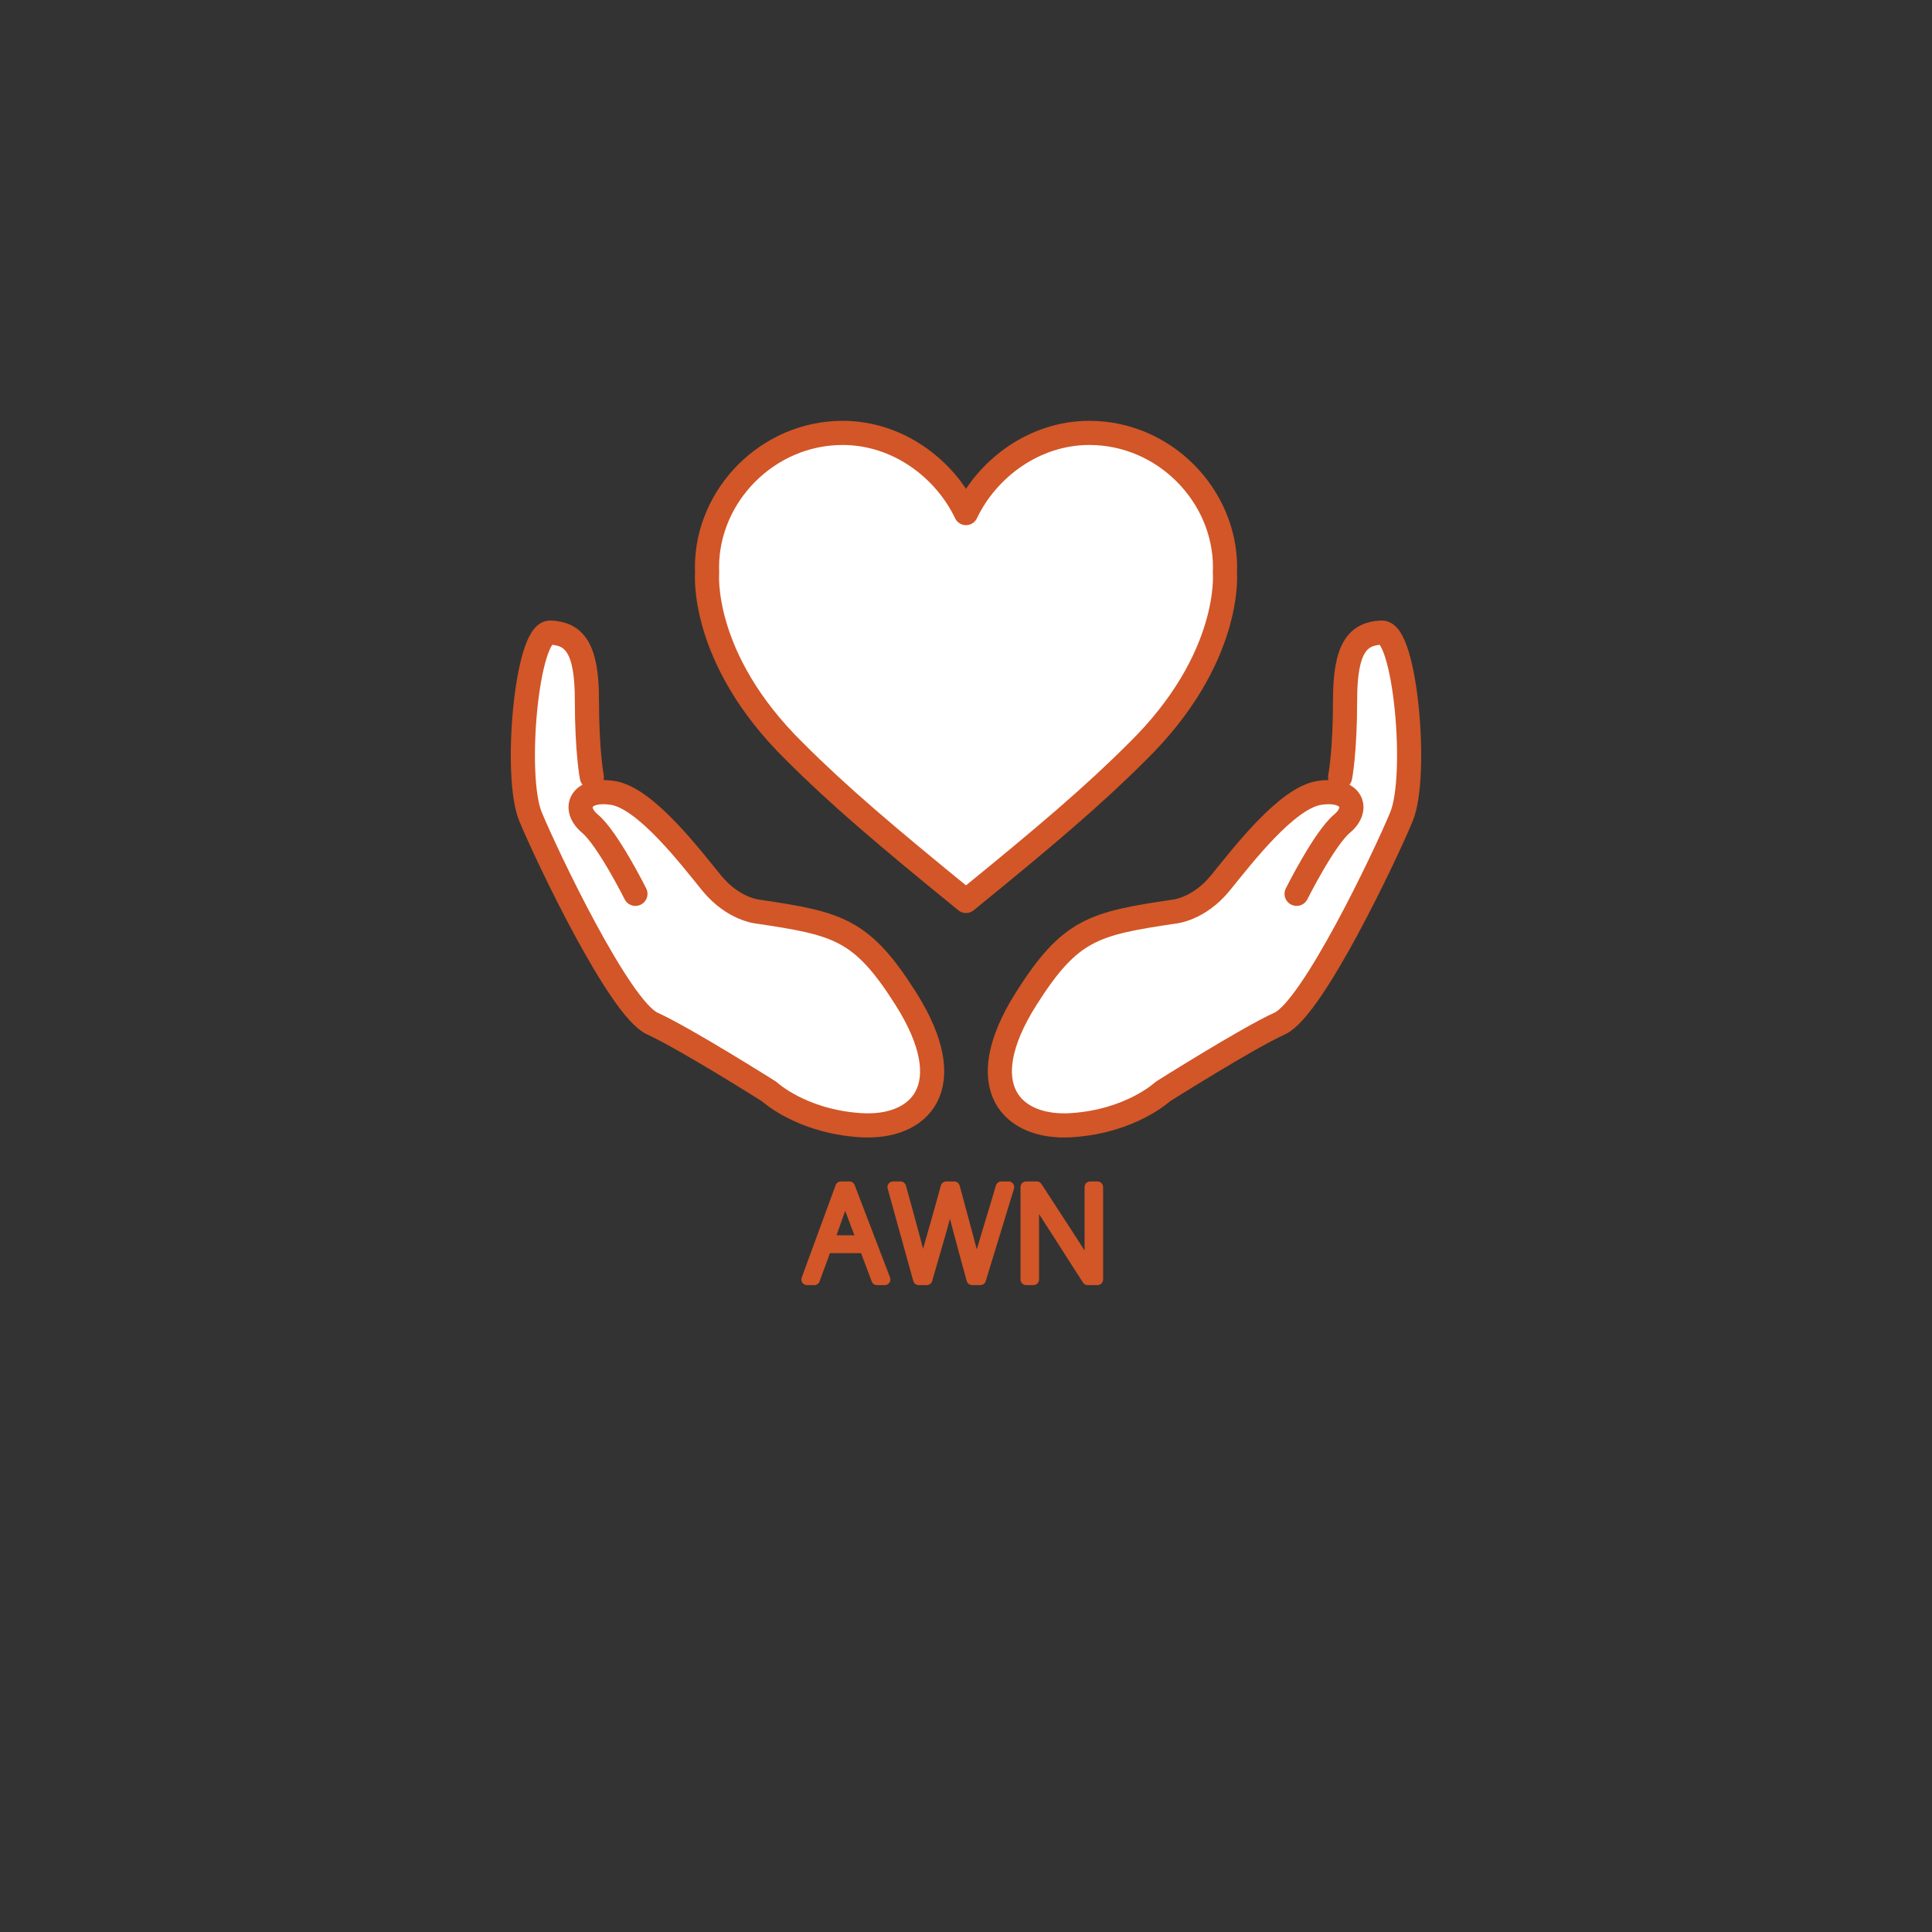 <?xml version="1.0" encoding="utf-8"?>
<!-- Generator: Adobe Illustrator 26.5.0, SVG Export Plug-In . SVG Version: 6.00 Build 0)  -->
<svg version="1.1" xmlns="http://www.w3.org/2000/svg" xmlns:xlink="http://www.w3.org/1999/xlink" x="0px" y="0px"
	 viewBox="0 0 1200 1200" style="enable-background:new 0 0 1200 1200;" xml:space="preserve">
<rect x="0" y="0" width="1200" height="1200" fill="#333333" stroke="none"/>
<style type="text/css">
	.st0{fill:none;}
	.st1{fill:#FFFFFF;stroke:#D25627;stroke-width:15;stroke-linecap:round;stroke-linejoin:round;stroke-miterlimit:10;}
	.st2{fill:#FFFFFF;stroke:#D25627;stroke-width:7;stroke-linecap:round;stroke-linejoin:round;stroke-miterlimit:10;}
</style>
<g id="Background">
	<rect class="st0" width="1200" height="1200"/>
</g>
<g id="Graphic_Elements">
	<g>
		<path class="st1" d="M760.81,355.69h-0.01c0.05-1.1,0.09-2.21,0.09-3.32c0-44.73-37.72-83.49-84.26-83.49
			c-34.02,0-63.31,21.9-76.62,49.81H600c-13.3-27.9-42.59-49.81-76.62-49.81c-46.53,0-84.26,38.77-84.26,83.49
			c0,1.11,0.04,2.22,0.09,3.32h-0.01c0,0-4.76,53.13,54.37,111.14c26.88,26.94,56.95,52.53,106.43,92.76
			c49.48-40.22,79.55-65.82,106.43-92.76C765.57,408.82,760.81,355.69,760.81,355.69z"/>
		<g>
			<path class="st1" d="M394.67,555.17c0,0-17.21-34.42-28.28-43.64c-11.06-9.22-6.15-22.13,14.14-19.05
				c20.28,3.07,47.94,39.34,61.47,55.94c13.52,16.6,28.89,17.83,28.89,17.83c49.79,7.38,64.4,10.9,91.65,53.93
				c35.03,55.31,8.61,81.14-28.27,78.68c-36.88-2.46-56.55-20.9-56.55-20.9s-52.32-33.03-72.6-42.25
				c-20.28-9.22-65.16-103.27-75.61-128.47c-10.45-25.2-2.46-114.94,12.29-114.33c14.75,0.61,22.74,9.22,22.74,41.8
				c0,32.58,3.07,47.94,3.07,47.94"/>
			<path class="st1" d="M805.34,555.17c0,0,17.21-34.42,28.27-43.64c11.06-9.22,6.15-22.13-14.14-19.05
				c-20.28,3.07-47.94,39.34-61.47,55.94c-13.52,16.6-28.89,17.83-28.89,17.83c-49.79,7.38-64.4,10.9-91.65,53.93
				c-35.03,55.31-8.61,81.14,28.27,78.68c36.88-2.46,56.55-20.9,56.55-20.9s52.32-33.03,72.6-42.25
				c20.28-9.22,65.16-103.27,75.6-128.47c10.45-25.2,2.46-114.94-12.29-114.33c-14.75,0.61-22.74,9.22-22.74,41.8
				c0,32.58-3.07,47.94-3.07,47.94"/>
		</g>
	</g>
</g>
<g id="Text">
	<g>
		<g>
			<g>
				<path class="st2" d="M513.06,774.87l-7.3,19.84h-4.51l21.07-57.4h5.25l21.98,57.4h-4.84l-7.46-19.84H513.06z M535.77,770.77
					c-6.4-17.06-9.68-25.26-10.82-29.11h-0.08c-1.39,4.35-5.08,14.51-10.25,29.11H535.77z"/>
				<path class="st2" d="M570.62,794.71l-15.91-57.4h4.59c3.85,13.78,12.55,45.51,13.86,52.23h0.08
					c1.07-5.33,10.5-37.06,14.51-52.23h4.92c3.77,14.02,12.96,47.72,13.86,52.15h0.08c1.8-8.12,11.4-38.46,15.33-52.15h4.51
					l-17.55,57.4h-5.08c-3.77-13.53-12.71-46.74-13.69-51.66h-0.08c-1.48,7.46-10.33,37.39-14.43,51.66H570.62z"/>
				<path class="st2" d="M637.37,794.71v-57.4h6.56c8.94,13.78,29.93,45.84,33.54,52.07h0.08c-0.49-8.28-0.41-16.73-0.41-26.08
					v-25.99h4.51v57.4h-6.07c-8.53-13.28-29.85-46.66-33.95-52.97h-0.08c0.41,7.54,0.33,15.91,0.33,26.32v26.65H637.37z"/>
			</g>
		</g>
	</g>
</g>
</svg>

